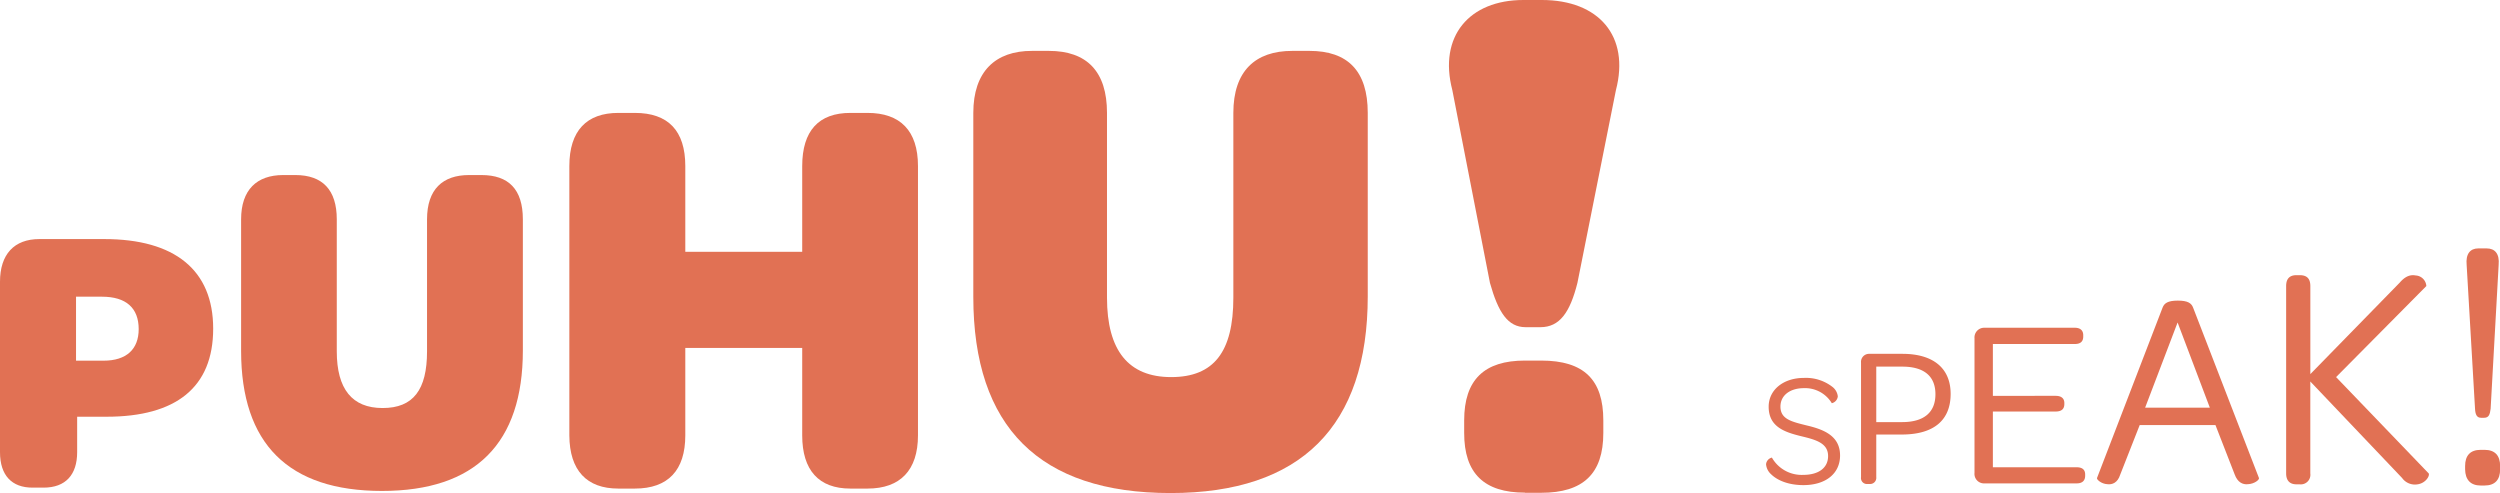 <svg xmlns="http://www.w3.org/2000/svg" viewBox="0 0 664.23 131"><defs><style>.cls-1{fill:#e17154;}</style></defs><g id="Capa_2" data-name="Capa 2"><g id="Capa_1-2" data-name="Capa 1"><path class="cls-1" d="M8.63,129.56h2.94c5.89,0,8.93-3.45,8.93-9.42v-9.42h7.82c18.47,0,28.32-7.8,28.32-23.4s-10.25-23.8-28.93-23.8H10.46C3.76,63.52,0,67.57,0,74.86v45.28C0,126.32,3.15,129.56,8.63,129.56ZM27.51,95.83H20.2v-17h6.9c6.4,0,9.75,3,9.75,8.61C36.85,92.79,33.6,95.83,27.51,95.83Z"/><path class="cls-1" d="M64.06,93.22c0,24.69,12.56,37.22,37.43,37.22s37.43-12.66,37.43-37.34V58.28c0-8-3.8-11.77-11-11.77h-3.3c-7,0-11.16,3.79-11.16,11.77V93.35c0,10.25-3.68,15.06-11.8,15.06s-12.18-5.06-12.18-15.06V58.28c0-7.85-3.81-11.77-11-11.77H75.23c-7,0-11.17,3.92-11.17,11.77Z"/><path class="cls-1" d="M164.27,129.81h4.41c8.83,0,13.4-4.86,13.4-14.13V92.44h31.06v23.24c0,9.27,4.42,14.13,12.79,14.13h4.57c8.68,0,13.4-4.86,13.4-14.13V44.13c0-9.42-4.72-14.13-13.4-14.13h-4.57c-8.37,0-12.79,4.71-12.79,14.13V66.91H182.08V44.13c0-9.42-4.57-14.13-13.4-14.13h-4.41c-8.38,0-13,4.71-13,14.13v71.55C151.32,125,155.89,129.81,164.27,129.81Z"/><path class="cls-1" d="M258.6,78.89C258.6,113.45,276.19,131,311,131c34.63,0,52.4-17.72,52.4-52.29V30c0-11.16-5.33-16.48-15.46-16.48h-4.62c-9.76,0-15.63,5.32-15.63,16.48v49.1c0,14.35-5.15,21.09-16.52,21.09s-17.05-7.09-17.05-21.09V30c0-11-5.33-16.48-15.45-16.48h-4.45C264.46,13.49,258.6,19,258.6,30Z"/><path class="cls-1" d="M405.34,86.93h3.94c5.11,0,7.86-3.92,9.83-11.77l10.23-51.22C433.08,9.62,424.81,0,409.67,0h-4.92c-14.35,0-22.61,9.62-18.88,23.94l10,51.22C398.07,83,400.62,86.93,405.34,86.93Zm-.19,44h4.32c11.21,0,16.52-5.1,16.52-15.89v-3.34c0-10.79-5.11-15.9-16.52-15.9h-4.32c-10.82,0-16.13,5.11-16.13,15.9V115C389,125.79,394.33,130.89,405.15,130.89Z"/><path class="cls-1" d="M470.56,126c1.59,1.57,4.51,2.89,8.59,2.89,5.92,0,9.74-3.06,9.74-7.87,0-5.27-4.42-6.94-8.93-8-4-1-6.91-1.66-6.91-5,0-3,2.58-4.89,6.22-4.89a8.29,8.29,0,0,1,7.43,4,2.08,2.08,0,0,0,1.59-1.83,3.71,3.71,0,0,0-1.33-2.43,11.47,11.47,0,0,0-7.69-2.46c-5.4,0-9.35,3.14-9.35,7.65,0,5.32,4.2,6.73,8.45,7.79,3.91.94,7.34,1.79,7.34,5.32,0,3.15-2.53,5-6.61,5a9.1,9.1,0,0,1-8.32-4.59,2,2,0,0,0-1.55,1.78A4,4,0,0,0,470.56,126Z"/><path class="cls-1" d="M496.2,128.59h.54a1.64,1.64,0,0,0,1.77-1.81V115.45h6.76c8.58,0,13-3.83,13-10.8,0-6.81-4.61-10.64-12.82-10.64h-8.79a2.14,2.14,0,0,0-2.2,2.34v30.43A1.58,1.58,0,0,0,496.2,128.59Zm9.18-16.44h-6.87V97.41h6.92c5.79,0,8.8,2.56,8.8,7.34S511.22,112.15,505.38,112.15Z"/><path class="cls-1" d="M527.3,128.43h24.46c1.48,0,2.25-.71,2.25-2.05v-.32c0-1.27-.77-1.91-2.25-1.91H529.49V109.34h16.67c1.54,0,2.32-.64,2.32-2v-.25c0-1.22-.78-1.92-2.32-1.92H529.49V91.4h21.76c1.48,0,2.25-.63,2.25-2v-.32c0-1.28-.77-2-2.25-2h-24a2.58,2.58,0,0,0-2.64,2.81v35.74A2.53,2.53,0,0,0,527.3,128.43Z"/><path class="cls-1" d="M559.94,128.65c1.27.15,2.7-.37,3.38-2.53l5.18-13.18h20.13l5.1,13.1c.76,2.09,2.11,2.76,3.53,2.61,1.73-.08,3.08-1.19,2.93-1.64l-17.5-45.28c-.45-1.19-1.42-1.86-4.05-1.86s-3.61.67-4.06,1.86L557.16,127C557,127.38,558.29,128.57,559.94,128.65Zm10-20.33,8.63-22.64,8.57,22.64Z"/><path class="cls-1" d="M607.41,125.79c0,1.87.94,2.89,2.74,2.89H611a2.55,2.55,0,0,0,2.83-2.89V101.36L638.22,127a4.19,4.19,0,0,0,4,1.7c2.15-.25,3.35-2.13,3.09-2.89l-24.63-25.62L644.66,76a3,3,0,0,0-2.83-2.81c-1.29-.25-2.67.09-4.21,1.87L613.84,99.4V76c0-2-.94-2.89-2.83-2.89h-.86c-1.8,0-2.74.93-2.74,2.89Z"/><path class="cls-1" d="M659.21,111H660c1.26,0,1.55-.86,1.74-2.39l2.13-38.21c.28-3-1-4.4-3.19-4.4h-2.22c-2.13,0-3.38,1.44-3.09,4.4l2.22,38.11C657.67,110.14,658.05,111,659.21,111Zm-.1,18h1c2.8,0,4.15-1.53,4.15-4.31v-.86c0-2.78-1.35-4.31-4.15-4.31h-1c-2.8,0-4.15,1.53-4.15,4.31v.86C655,127.47,656.41,129,659.11,129Z"/></g></g></svg>